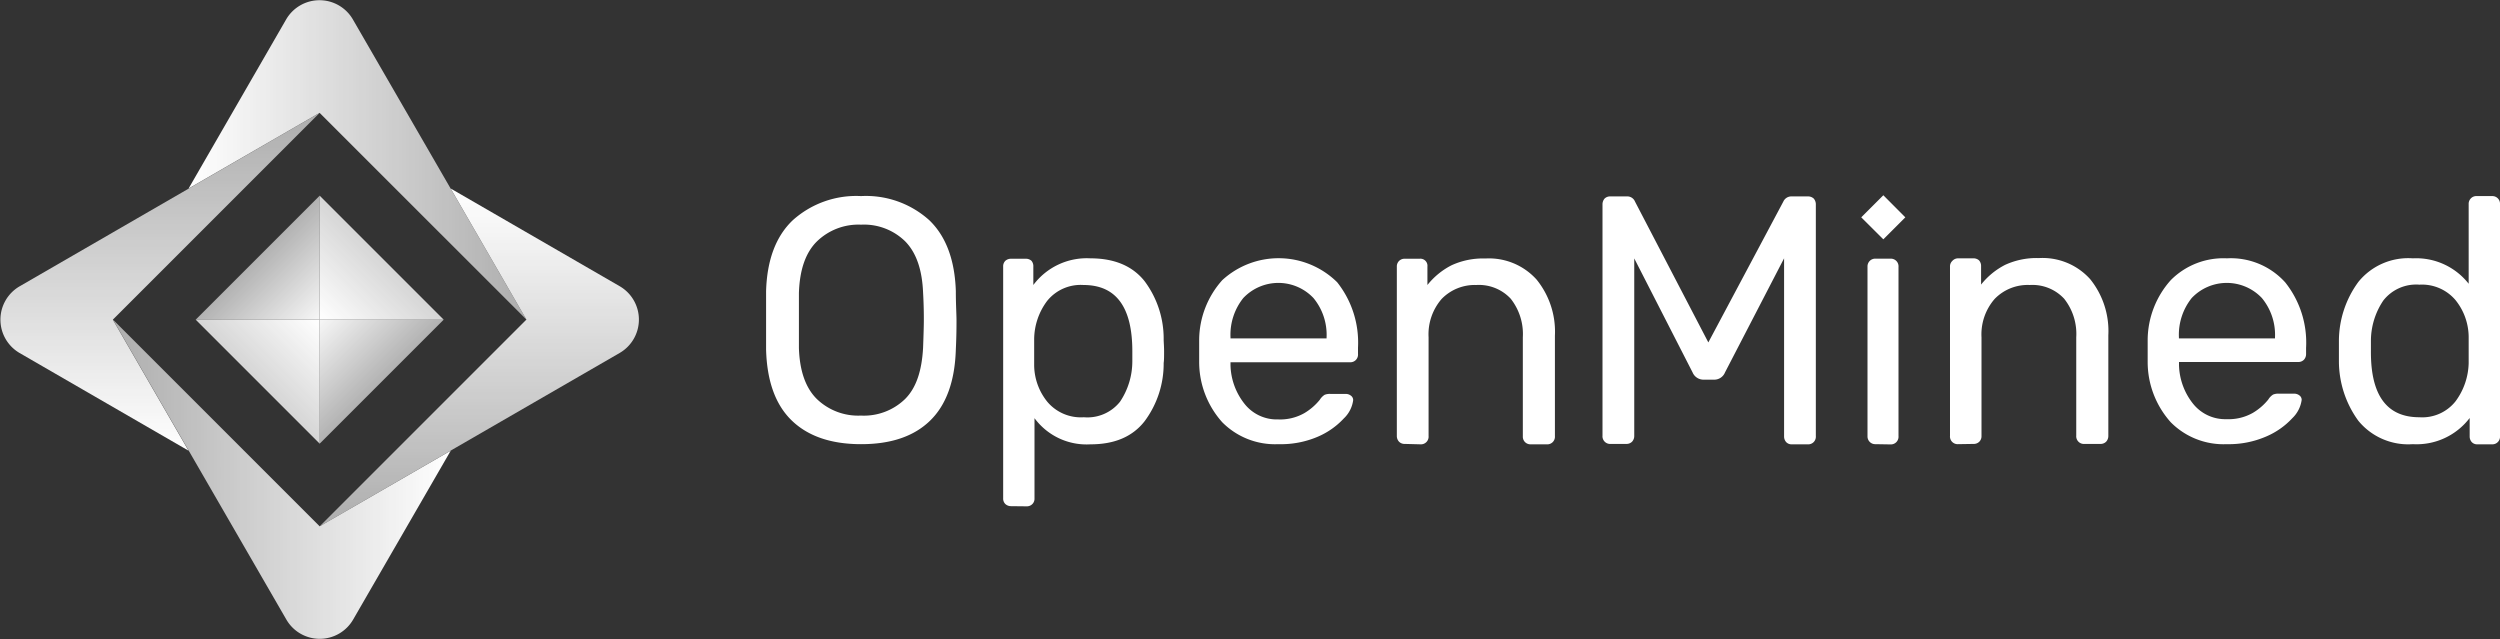 <svg xmlns="http://www.w3.org/2000/svg" xmlns:xlink="http://www.w3.org/1999/xlink" viewBox="0 0 300 76.71"><rect x="0" y="0" width="300" height="76.71" fill="#333333" stroke="none"/><defs><style>.cls-1{fill:#fff;}.cls-2{fill:url(#linear-gradient);}.cls-3{fill:url(#linear-gradient-2);}.cls-4{fill:url(#linear-gradient-3);}.cls-5{fill:url(#linear-gradient-4);}.cls-6{fill:url(#linear-gradient-5);}.cls-7{fill:url(#linear-gradient-6);}.cls-8{fill:url(#linear-gradient-7);}.cls-9{fill:url(#linear-gradient-8);}</style><linearGradient id="linear-gradient" x1="22.63" y1="19.18" x2="63.17" y2="19.18" gradientUnits="userSpaceOnUse"><stop offset="0" stop-color="#fff"/><stop offset="1" stop-color="#fff" stop-opacity="0.6"/></linearGradient><linearGradient id="linear-gradient-2" x1="57.53" y1="22.62" x2="57.53" y2="63.16" xlink:href="#linear-gradient"/><linearGradient id="linear-gradient-3" x1="19.18" y1="54.08" x2="19.18" y2="13.54" xlink:href="#linear-gradient"/><linearGradient id="linear-gradient-4" x1="54.09" y1="57.53" x2="13.54" y2="57.53" xlink:href="#linear-gradient"/><linearGradient id="linear-gradient-5" x1="-36.06" y1="3763.94" x2="-50.58" y2="3749.42" gradientTransform="translate(3802.37 74.34) rotate(90)" xlink:href="#linear-gradient"/><linearGradient id="linear-gradient-6" x1="3763.94" y1="112.63" x2="3749.42" y2="98.11" gradientTransform="translate(-74.34 3802.37) rotate(-90)" xlink:href="#linear-gradient"/><linearGradient id="linear-gradient-7" x1="3690.5" y1="3839.19" x2="3681.72" y2="3830.41" gradientTransform="translate(3728.02 3876.71) rotate(180)" xlink:href="#linear-gradient"/><linearGradient id="linear-gradient-8" x1="39.19" y1="39.19" x2="30.41" y2="30.41" xlink:href="#linear-gradient"/></defs><g id="Layer_2" data-name="Layer 2"><g id="Logos"><path class="cls-1" d="M290.33,50.07a5.09,5.09,0,0,0,4.34-1.92,8,8,0,0,0,1.57-4.57c0-.3,0-.82,0-1.57s0-1.31,0-1.61A7.11,7.11,0,0,0,294.65,36a5.27,5.27,0,0,0-4.32-1.84A5,5,0,0,0,286,36.06a8.67,8.67,0,0,0-1.49,4.88l0,1.2Q284.46,50.08,290.33,50.07Zm-.79,3.23A7.73,7.73,0,0,1,283,50.49a12.16,12.16,0,0,1-2.33-7.11l0-1.24,0-1.24a12,12,0,0,1,2.35-7.09A7.7,7.7,0,0,1,289.54,31a8,8,0,0,1,6.7,3.05V24.49a.93.93,0,0,1,.27-.69.91.91,0,0,1,.68-.27h1.86a.92.92,0,0,1,.95,1V52.32a.92.92,0,0,1-.95,1h-1.78a.87.87,0,0,1-.66-.27,1,1,0,0,1-.25-.68V50.16A8,8,0,0,1,289.54,53.3ZM273,40.61v-.13a6.93,6.93,0,0,0-1.57-4.71,5.79,5.79,0,0,0-8.43,0,7.06,7.06,0,0,0-1.53,4.71v.13ZM267.23,53.3a8.92,8.92,0,0,1-6.74-2.63,10.84,10.84,0,0,1-2.77-7.17l0-1.4,0-1.37a10.85,10.85,0,0,1,2.77-7.11A8.89,8.89,0,0,1,267.23,31a8.78,8.78,0,0,1,7,2.89,11.59,11.59,0,0,1,2.5,7.85v.75a1,1,0,0,1-.26.68.93.93,0,0,1-.69.27H261.48v.37a7.74,7.74,0,0,0,1.65,4.59,4.94,4.94,0,0,0,4.06,1.9,5.89,5.89,0,0,0,3.16-.76,6.92,6.92,0,0,0,1.84-1.59,1.81,1.81,0,0,1,.58-.6,1.63,1.63,0,0,1,.7-.11h1.82a1,1,0,0,1,.64.21.65.65,0,0,1,.27.54,3.73,3.73,0,0,1-1.12,2.19,9.17,9.17,0,0,1-3.16,2.21A11.25,11.25,0,0,1,267.23,53.3Zm-32.28,0a.92.92,0,0,1-.95-1V32a.9.9,0,0,1,.27-.68A.93.93,0,0,1,235,31h1.78a1,1,0,0,1,.7.24,1,1,0,0,1,.25.71v2.2a8.81,8.81,0,0,1,2.87-2.36,9,9,0,0,1,4.07-.82,7.67,7.67,0,0,1,6.16,2.54A9.92,9.92,0,0,1,253,40.24V52.32a1,1,0,0,1-.26.68.93.93,0,0,1-.69.27h-1.9a.92.92,0,0,1-1-1V40.48a6.8,6.8,0,0,0-1.45-4.63,5.19,5.19,0,0,0-4.13-1.65,5.51,5.51,0,0,0-4.21,1.67,6.48,6.48,0,0,0-1.58,4.61V52.32a.92.92,0,0,1-.26.68.93.93,0,0,1-.69.27Zm-9.9,0a.91.91,0,0,1-.68-.27.93.93,0,0,1-.27-.68V32a.93.93,0,0,1,.27-.69.91.91,0,0,1,.68-.27h1.82a.92.92,0,0,1,.95,1V52.33a.92.92,0,0,1-.95,1ZM226,23.43l2.64,2.65L226,28.72l-2.65-2.64ZM193.3,53.27a.92.92,0,0,1-1-1V24.56a1.06,1.06,0,0,1,.25-.73.94.94,0,0,1,.7-.26h1.95a1,1,0,0,1,1,.62l8.8,16.9L214,24.19a1.05,1.05,0,0,1,1-.62h1.94a1,1,0,0,1,.71.26,1.06,1.06,0,0,1,.25.73V52.32a.92.92,0,0,1-1,1H215a.87.87,0,0,1-.66-.27,1,1,0,0,1-.25-.68V31L207,44.69a1.39,1.39,0,0,1-1.33.87h-1.24a1.42,1.42,0,0,1-1.32-.87l-7-13.68V52.32a1,1,0,0,1-.26.68.93.93,0,0,1-.69.27Zm-24.73,0a.93.93,0,0,1-.69-.27,1,1,0,0,1-.26-.68V32a.91.91,0,0,1,.95-.95h1.77a.85.85,0,0,1,.95.95v2.2a8.84,8.84,0,0,1,2.88-2.36,9,9,0,0,1,4.07-.82,7.68,7.68,0,0,1,6.16,2.54,9.92,9.92,0,0,1,2.19,6.72V52.32a.92.92,0,0,1-1,1h-1.9a.93.93,0,0,1-.69-.27.92.92,0,0,1-.26-.68V40.48a6.85,6.85,0,0,0-1.45-4.63,5.21,5.21,0,0,0-4.13-1.65A5.53,5.53,0,0,0,173,35.87a6.48,6.48,0,0,0-1.57,4.61V52.32a.92.92,0,0,1-.95,1Zm-9.38-12.66v-.13a6.93,6.93,0,0,0-1.57-4.71,5.79,5.79,0,0,0-8.43,0,7.06,7.06,0,0,0-1.53,4.71v.13ZM153.41,53.3a8.92,8.92,0,0,1-6.74-2.63,10.84,10.84,0,0,1-2.77-7.17l0-1.4,0-1.37a10.85,10.85,0,0,1,2.77-7.11,10,10,0,0,1,13.79.25,11.64,11.64,0,0,1,2.5,7.85v.75a.92.92,0,0,1-1,1H147.66v.37a7.75,7.75,0,0,0,1.66,4.59,4.93,4.93,0,0,0,4.05,1.9,5.87,5.87,0,0,0,3.16-.76,6.92,6.92,0,0,0,1.84-1.59,1.91,1.91,0,0,1,.58-.6,1.63,1.63,0,0,1,.7-.11h1.82a1,1,0,0,1,.64.21.65.65,0,0,1,.27.54,3.67,3.67,0,0,1-1.12,2.19,9.17,9.17,0,0,1-3.16,2.21A11.22,11.22,0,0,1,153.41,53.3Zm-23.35-3.23a5,5,0,0,0,4.34-1.86,8.71,8.71,0,0,0,1.48-4.87c0-.28,0-.68,0-1.2q0-7.94-5.86-7.94a5.16,5.16,0,0,0-4.37,1.92,7.75,7.75,0,0,0-1.55,4.53c0,.3,0,.84,0,1.61s0,1.31,0,1.61a7.07,7.07,0,0,0,1.6,4.37A5.26,5.26,0,0,0,130.06,50.07Zm-8.73,10.67a1,1,0,0,1-.68-.25.9.9,0,0,1-.27-.7V32a.92.92,0,0,1,.27-.71,1,1,0,0,1,.68-.24h1.74a1,1,0,0,1,.7.24A1,1,0,0,1,124,32v2.2A8,8,0,0,1,130.84,31q4.33,0,6.51,2.74a11.51,11.51,0,0,1,2.29,7c0,.31.05.77.05,1.41s0,1.1-.05,1.4a11.54,11.54,0,0,1-2.29,7q-2.17,2.78-6.51,2.77a7.76,7.76,0,0,1-6.7-3.14v9.63a.9.9,0,0,1-.26.68.93.93,0,0,1-.69.27Zm-18-10.87a7.08,7.08,0,0,0,5.29-2c1.33-1.33,2-3.38,2.15-6.14q.09-2.47.09-3.3c0-.61,0-1.71-.09-3.31-.11-2.76-.82-4.81-2.15-6.16a7.06,7.06,0,0,0-5.29-2A7.15,7.15,0,0,0,98,29q-2,2-2.13,6.16c0,.8,0,1.9,0,3.31s0,2.48,0,3.3Q96,45.86,98,47.86A7.15,7.15,0,0,0,103.31,49.87Zm0,3.43q-5.37,0-8.31-2.83t-3.09-8.54c0-.83,0-2,0-3.51s0-2.68,0-3.48c.11-3.74,1.17-6.58,3.2-8.51a11.39,11.39,0,0,1,8.2-2.9,11.33,11.33,0,0,1,8.19,2.9q3,2.89,3.18,8.51c0,1.6.08,2.76.08,3.48s0,1.86-.08,3.51q-.17,5.7-3.08,8.54T103.31,53.3Z"/><path class="cls-2" d="M34.35,2.31,22.63,22.62l15.72-9.08h0l24.81,24.8h0l-20.81-36A4.63,4.63,0,0,0,34.35,2.31Z"/><path class="cls-3" d="M54.08,22.62l9.09,15.73h0l-24.8,24.8h0l36-20.8a4.63,4.63,0,0,0,0-8Z"/><path class="cls-4" d="M13.55,38.35l24.8-24.8h0l-36,20.81a4.63,4.63,0,0,0,0,8L22.62,54.08,13.54,38.36h0Z"/><path class="cls-5" d="M38.36,63.16h0l-24.8-24.8h0l20.81,36a4.63,4.63,0,0,0,8,0L54.09,54.08Z"/><polygon class="cls-6" points="38.36 38.36 53.24 38.36 38.36 23.48 38.36 38.36"/><polygon class="cls-7" points="38.36 38.36 23.48 38.36 38.36 53.24 38.36 38.36"/><polygon class="cls-8" points="38.36 38.36 38.36 53.24 53.24 38.36 38.36 38.36"/><polygon class="cls-9" points="38.36 38.36 38.36 23.48 23.48 38.36 38.36 38.36"/></g></g></svg>